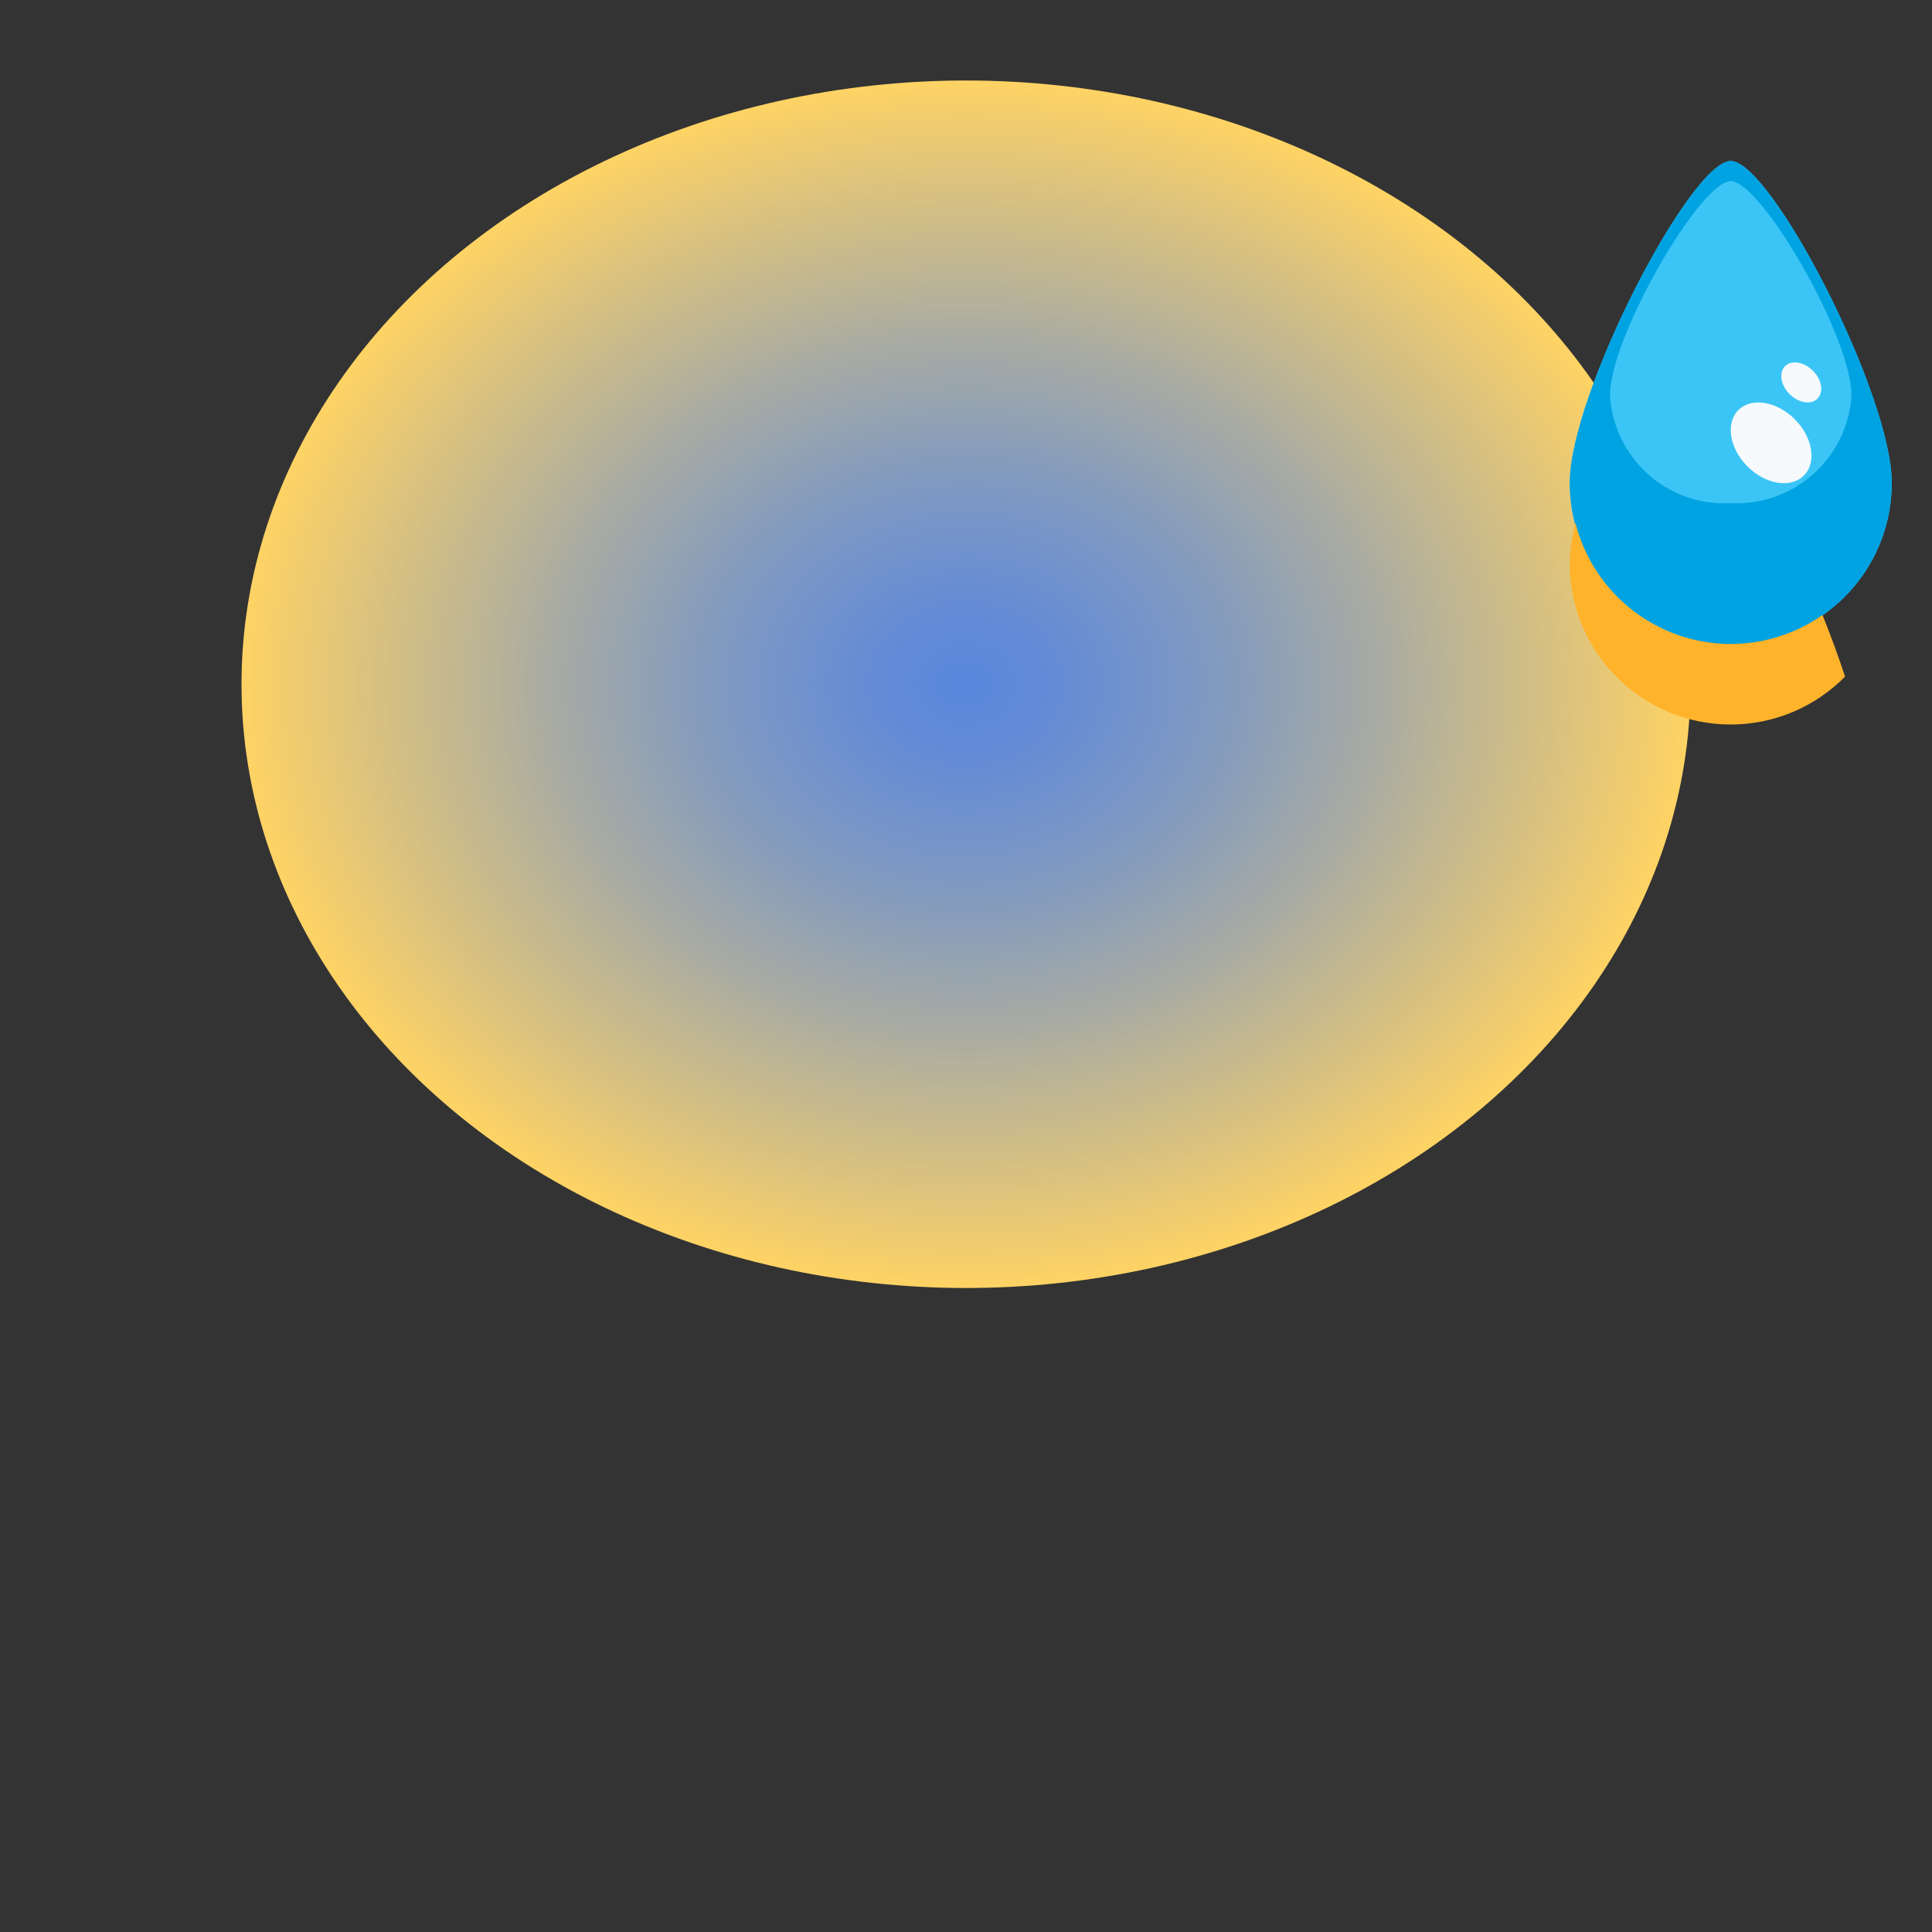 <?xml version="1.0" encoding="UTF-8"?>
<svg id="Layer_1" xmlns="http://www.w3.org/2000/svg" version="1.1" xmlns:xlink="http://www.w3.org/1999/xlink" viewBox="0 0 48 48">
  <rect x="0" y="0" width="48" height="48" fill="#333333" stroke="none"/>
  <!-- Generator: Adobe Illustrator 29.6.1, SVG Export Plug-In . SVG Version: 2.1.1 Build 9)  -->
  <defs>
    <style>
      .st0 {
        fill: #ffce52;
      }

      .st0, .st1, .st2, .st3, .st4 {
        display: none;
      }

      .st5 {
        fill: #00a3e1;
      }

      .st1 {
        fill: #141e21;
      }

      .st6 {
        fill: url(#radial-gradient);
      }

      .st2, .st7 {
        fill: #ffb32b;
      }

      .st3 {
        fill: #273941;
      }

      .st8, .st4 {
        fill: #f6fafd;
      }

      .st9 {
        fill: #3bc5f6;
      }
    </style>
    <radialGradient id="radial-gradient" cx="-391.96" cy="326.16" fx="-391.96" fy="326.16" r="6" gradientTransform="translate(1199.87 -798.4) scale(3 2.5)" gradientUnits="userSpaceOnUse">
      <stop offset="0" stop-color="#5987dd"/>
      <stop offset=".12" stop-color="#638bd6"/>
      <stop offset=".32" stop-color="#7d98c3"/>
      <stop offset=".57" stop-color="#a8aba3"/>
      <stop offset=".87" stop-color="#e3c678"/>
      <stop offset="1" stop-color="#ffd364"/>
    </radialGradient>
  </defs>
  <g id="_27-feel_bad">
    <circle class="st0" cx="24" cy="24" r="23"/>
    <ellipse class="st6" cx="24" cy="17" rx="18" ry="15"/>
    <path class="st2" d="M46,23c0,10.49-9.85,19-22,19S2,33.49,2,23h-.98c0,.33-.02.67-.02,1,0,12.7,10.3,23,23,23s23-10.3,23-23c0-.33,0-.67-.03-1h-.97Z"/>
    <ellipse class="st3" cx="33" cy="23" rx="3" ry="4"/>
    <ellipse class="st1" cx="33" cy="23" rx="2" ry="3"/>
    <circle class="st4" cx="34" cy="22" r="1"/>
    <ellipse class="st3" cx="15" cy="23" rx="3" ry="4"/>
    <ellipse class="st1" cx="15" cy="23" rx="2" ry="3"/>
    <circle class="st4" cx="16" cy="22" r="1"/>
    <path class="st1" d="M10,19v-2c3.72,0,6-1.3,6-2h2c0,2.63-4.02,4-8,4Z"/>
    <path class="st1" d="M38,19c-3.98,0-8-1.37-8-4h2c0,.7,2.28,2,6,2v2Z"/>
    <path class="st3" d="M24,35h-5.5c.14-2.9,2.6-5.13,5.5-5,2.9-.13,5.36,2.1,5.5,5h-5.5Z"/>
    <path class="st1" d="M24,31c2.51-.08,4.74,1.58,5.39,4h.11c-.14-2.9-2.6-5.13-5.5-5-2.9-.13-5.36,2.1-5.5,5h.11c.65-2.42,2.88-4.08,5.39-4Z"/>
    <path class="st9" d="M47,12c0,2.21-1.79,4-4,4s-4-1.79-4-4,3-8,4-8,4,5.79,4,8Z"/>
    <path class="st5" d="M43,4c-1,0-4,5.79-4,8s1.79,4,4,4,4-1.79,4-4-3-8-4-8ZM43,12.5c-1.56.09-2.9-1.1-3-2.67,0-1.47,2.25-5.33,3-5.33s3,3.86,3,5.33c-.1,1.56-1.44,2.75-3,2.67Z"/>
    <path class="st7" d="M43,16c-1.82,0-3.41-1.24-3.86-3.01-.08.33-.13.67-.14,1.01,0,2.21,1.79,4,4,4,1.07,0,2.09-.43,2.84-1.19-.17-.52-.36-1.03-.56-1.53-.67.47-1.47.72-2.28.72Z"/>
    <ellipse class="st8" cx="44" cy="11" rx=".83" ry="1.15" transform="translate(5.12 34.35) rotate(-45.02)"/>
    <ellipse class="st8" cx="44.75" cy="9.5" rx=".41" ry=".57" transform="translate(6.4 34.44) rotate(-45.02)"/>
    <ellipse class="st4" cx="36" cy="9" rx=".83" ry="1.15" transform="translate(4.19 28.1) rotate(-45.02)"/>
    <ellipse class="st4" cx="29.75" cy="4.5" rx=".41" ry=".57" transform="translate(5.54 22.36) rotate(-45.02)"/>
    <ellipse class="st4" cx="33" cy="7" rx="1.65" ry="2.3" transform="translate(4.72 25.39) rotate(-45.02)"/>
  </g>
</svg>